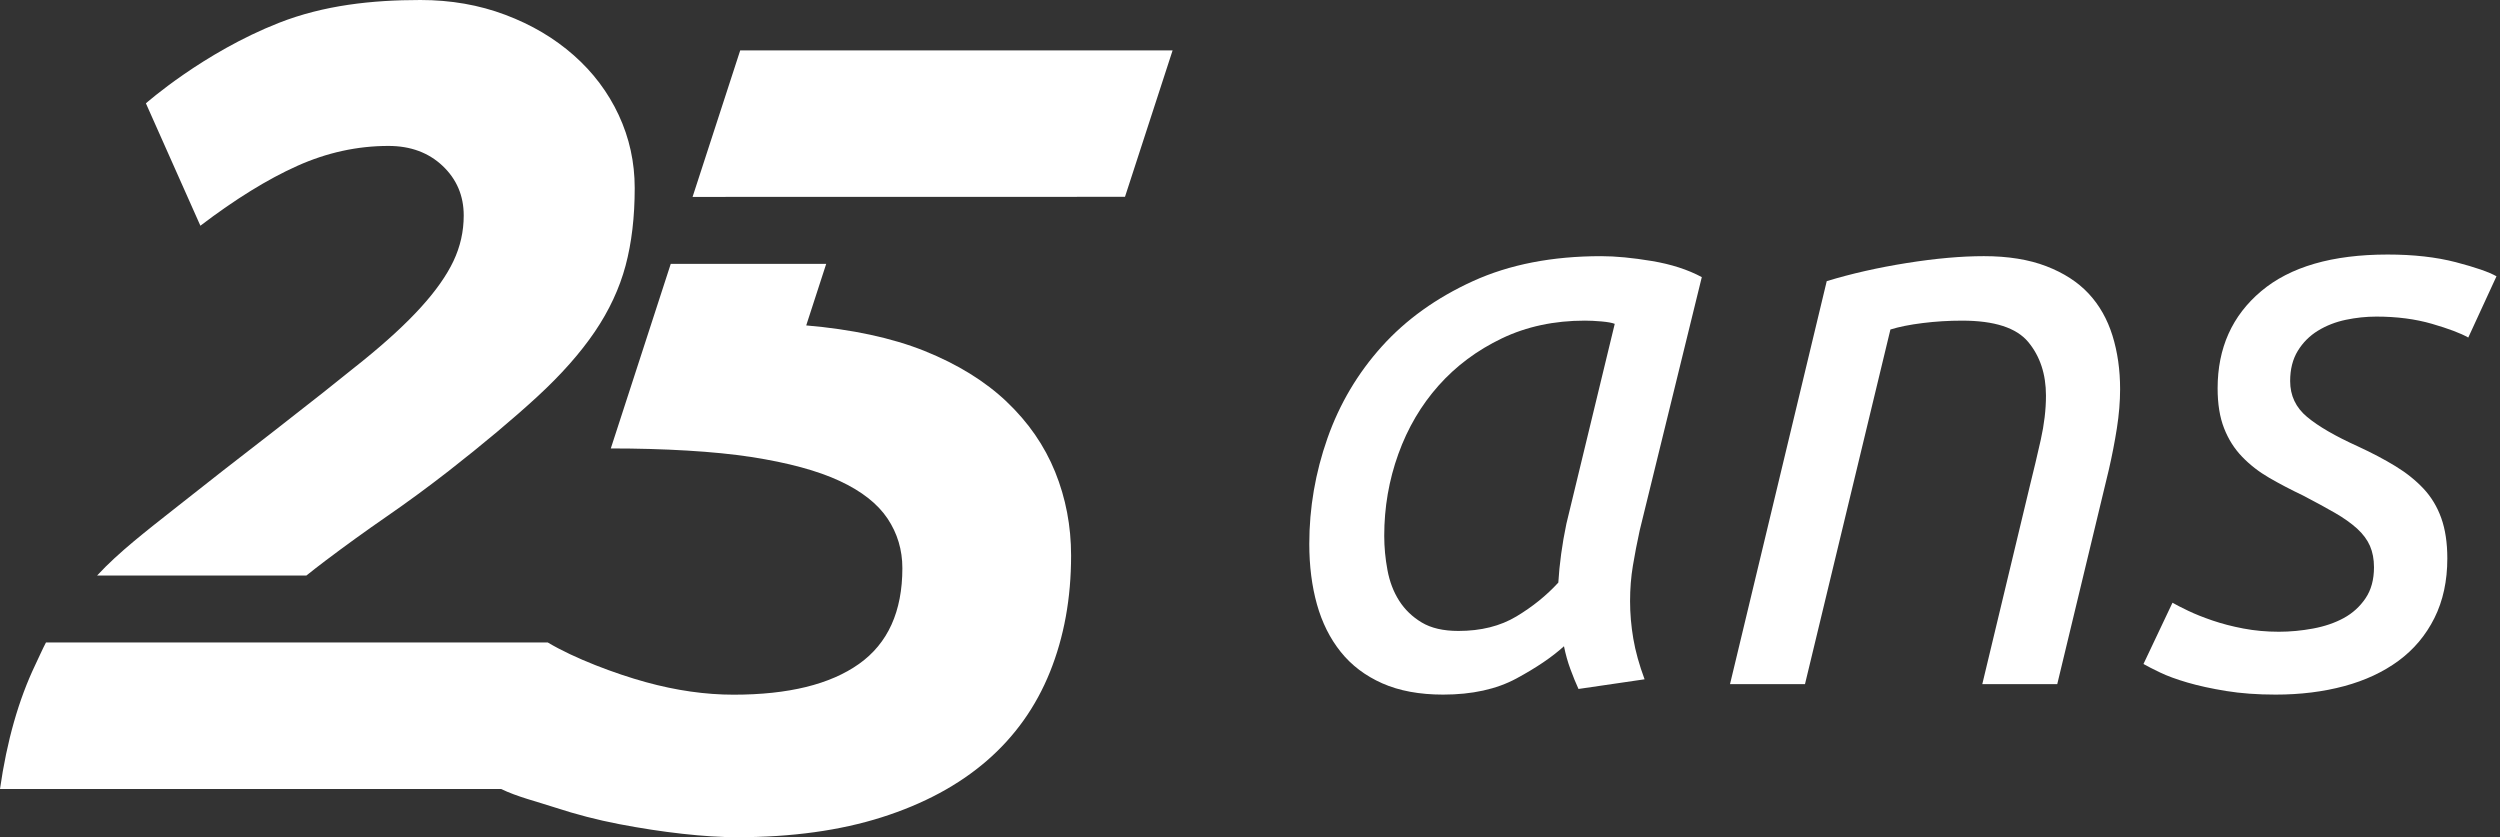 <svg width="215" height="72" viewBox="0 0 215 72" fill="none" xmlns="http://www.w3.org/2000/svg">
<rect x="0" y="0" width="215" height="72" fill="#333333" stroke="none"/>
<g id="logo / brand / white / deriv-25 years-french">
<g id="logo">
<path d="M86.575 34.547C84.713 32.783 82.36 31.329 79.515 30.184C76.695 29.05 73.217 28.317 69.335 27.986L71.053 22.694H57.684L52.529 38.566C57.103 38.566 61.442 38.811 64.613 39.303C67.783 39.792 70.315 40.48 72.211 41.362C74.106 42.244 75.477 43.323 76.329 44.596C77.179 45.871 77.604 47.292 77.604 48.86C77.604 52.586 76.361 55.332 73.877 57.095C71.394 58.859 67.798 59.743 63.093 59.743C60.675 59.743 58.158 59.385 55.545 58.665C52.929 57.947 49.396 56.623 47.108 55.252H3.954C3.693 55.74 3.281 56.662 3.04 57.165C1.601 60.173 0.588 63.734 0 67.853H43.099C44.444 68.514 46.179 68.936 47.751 69.451C49.547 70.04 51.377 70.514 53.24 70.873C55.104 71.231 56.917 71.51 58.682 71.706C60.446 71.903 62.016 72 63.388 72C68.093 72 72.243 71.427 75.838 70.284C79.431 69.141 82.438 67.523 84.858 65.431C87.275 63.339 89.089 60.791 90.299 57.785C91.508 54.779 92.114 51.446 92.114 47.785C92.114 45.236 91.655 42.835 90.74 40.579C89.824 38.323 88.436 36.315 86.573 34.549L86.575 34.547Z" fill="white"/>
<path d="M63.658 4.333L59.561 16.934L96.749 16.927L100.844 4.333H63.658Z" fill="white"/>
<path d="M53.213 9.9C52.297 7.939 51.008 6.223 49.342 4.754C47.675 3.283 45.715 2.123 43.459 1.275C41.204 0.425 38.769 0 36.155 0C31.972 0 27.846 0.452 23.998 1.961C17.482 4.517 12.548 8.887 12.548 8.887L17.233 19.412C20.24 17.124 23.017 15.409 25.566 14.266C28.115 13.123 30.728 12.55 33.409 12.55C35.304 12.55 36.855 13.123 38.065 14.266C39.275 15.411 39.88 16.833 39.88 18.53C39.88 19.903 39.586 21.21 38.998 22.452C38.409 23.694 37.478 25.019 36.203 26.422C34.929 27.828 33.262 29.364 31.203 31.03C29.144 32.697 26.644 34.675 23.702 36.961C20.564 39.381 17.656 41.652 14.976 43.775C12.72 45.562 10.215 47.474 8.353 49.493H26.353C26.886 49.066 27.423 48.647 27.966 48.237C29.698 46.931 31.462 45.656 33.26 44.414C35.057 43.173 36.838 41.864 38.602 40.491C41.609 38.138 44.141 36.014 46.2 34.119C48.26 32.223 49.908 30.36 51.152 28.529C52.392 26.7 53.275 24.804 53.8 22.843C54.322 20.883 54.585 18.662 54.585 16.176C54.585 13.954 54.126 11.861 53.212 9.901L53.213 9.9Z" fill="white"/>
<path d="M135.75 59.251C135.518 58.744 135.287 58.176 135.057 57.553C134.825 56.929 134.641 56.27 134.502 55.577C133.485 56.502 132.122 57.426 130.413 58.349C128.703 59.273 126.601 59.736 124.106 59.736C122.072 59.736 120.328 59.411 118.872 58.765C117.417 58.119 116.227 57.218 115.303 56.062C114.378 54.907 113.697 53.544 113.257 51.973C112.818 50.402 112.599 48.669 112.599 46.774C112.599 43.679 113.119 40.651 114.159 37.694C115.199 34.737 116.759 32.104 118.838 29.793C120.918 27.483 123.528 25.612 126.67 24.179C129.812 22.747 133.485 22.03 137.691 22.03C138.938 22.03 140.394 22.169 142.057 22.446C143.721 22.723 145.153 23.186 146.355 23.832L141.018 45.597C140.786 46.661 140.59 47.676 140.429 48.647C140.267 49.617 140.186 50.634 140.186 51.696C140.186 52.758 140.278 53.834 140.463 54.92C140.648 56.006 140.971 57.173 141.434 58.42L135.75 59.251ZM125.422 54.261C127.363 54.261 129.026 53.845 130.412 53.013C131.798 52.181 132.999 51.211 134.016 50.102C134.061 49.317 134.143 48.497 134.259 47.641C134.375 46.787 134.525 45.92 134.71 45.041L138.868 27.851C138.637 27.759 138.255 27.69 137.724 27.643C137.192 27.598 136.719 27.574 136.303 27.574C133.669 27.574 131.288 28.083 129.164 29.099C127.038 30.116 125.224 31.467 123.722 33.154C122.22 34.841 121.064 36.805 120.257 39.046C119.448 41.288 119.044 43.632 119.044 46.081C119.044 47.051 119.136 48.034 119.322 49.027C119.506 50.021 119.841 50.899 120.327 51.661C120.813 52.424 121.459 53.047 122.268 53.533C123.076 54.018 124.127 54.261 125.422 54.261Z" fill="white"/>
<path d="M148.781 58.835L157.099 24.178C159.224 23.531 161.523 23.011 163.995 22.618C166.467 22.225 168.674 22.029 170.615 22.029C172.694 22.029 174.485 22.318 175.987 22.896C177.488 23.474 178.701 24.26 179.626 25.253C180.55 26.246 181.231 27.448 181.671 28.857C182.109 30.267 182.329 31.803 182.329 33.466C182.329 34.529 182.237 35.65 182.052 36.828C181.867 38.007 181.636 39.197 181.359 40.398L176.923 58.836H170.477L174.567 41.785C174.89 40.491 175.201 39.174 175.503 37.834C175.803 36.495 175.953 35.224 175.953 34.022C175.953 32.174 175.444 30.637 174.428 29.412C173.411 28.188 171.517 27.575 168.745 27.575C167.589 27.575 166.457 27.644 165.348 27.783C164.239 27.921 163.315 28.107 162.576 28.337L155.229 58.835H148.781Z" fill="white"/>
<path d="M195.984 54.33C196.954 54.33 197.935 54.238 198.93 54.053C199.923 53.868 200.801 53.568 201.564 53.152C202.326 52.736 202.95 52.171 203.435 51.453C203.92 50.738 204.163 49.848 204.163 48.784C204.163 48.091 204.047 47.479 203.817 46.948C203.584 46.417 203.215 45.92 202.708 45.457C202.198 44.996 201.564 44.545 200.801 44.105C200.039 43.667 199.126 43.17 198.063 42.615C196.999 42.108 196.029 41.599 195.152 41.091C194.273 40.583 193.499 39.982 192.83 39.289C192.159 38.596 191.64 37.775 191.27 36.828C190.899 35.881 190.715 34.737 190.715 33.396C190.715 29.931 191.963 27.147 194.458 25.044C196.953 22.942 200.58 21.89 205.34 21.89C207.558 21.89 209.509 22.109 211.197 22.547C212.883 22.988 214.05 23.391 214.698 23.761L212.272 29.029C211.625 28.66 210.584 28.266 209.153 27.85C207.72 27.434 206.126 27.227 204.37 27.227C203.492 27.227 202.613 27.319 201.737 27.504C200.858 27.689 200.061 28.001 199.345 28.439C198.628 28.878 198.05 29.456 197.612 30.172C197.173 30.888 196.953 31.755 196.953 32.772C196.953 34.019 197.438 35.048 198.409 35.856C199.379 36.666 200.835 37.509 202.775 38.387C203.976 38.941 205.051 39.507 205.999 40.085C206.946 40.664 207.754 41.31 208.425 42.026C209.094 42.742 209.603 43.586 209.949 44.556C210.296 45.527 210.47 46.682 210.47 48.022C210.47 49.963 210.099 51.673 209.361 53.151C208.621 54.631 207.593 55.854 206.276 56.825C204.959 57.795 203.399 58.523 201.597 59.008C199.795 59.493 197.83 59.736 195.706 59.736C194.134 59.736 192.714 59.632 191.443 59.425C190.172 59.217 189.062 58.974 188.116 58.697C187.168 58.42 186.383 58.132 185.759 57.831C185.135 57.531 184.661 57.288 184.338 57.103L186.833 51.835C187.156 52.02 187.606 52.251 188.185 52.528C188.762 52.805 189.455 53.083 190.264 53.36C191.073 53.637 191.963 53.869 192.933 54.053C193.904 54.238 194.921 54.33 195.984 54.33Z" fill="white"/>
</g>
</g>
</svg>
